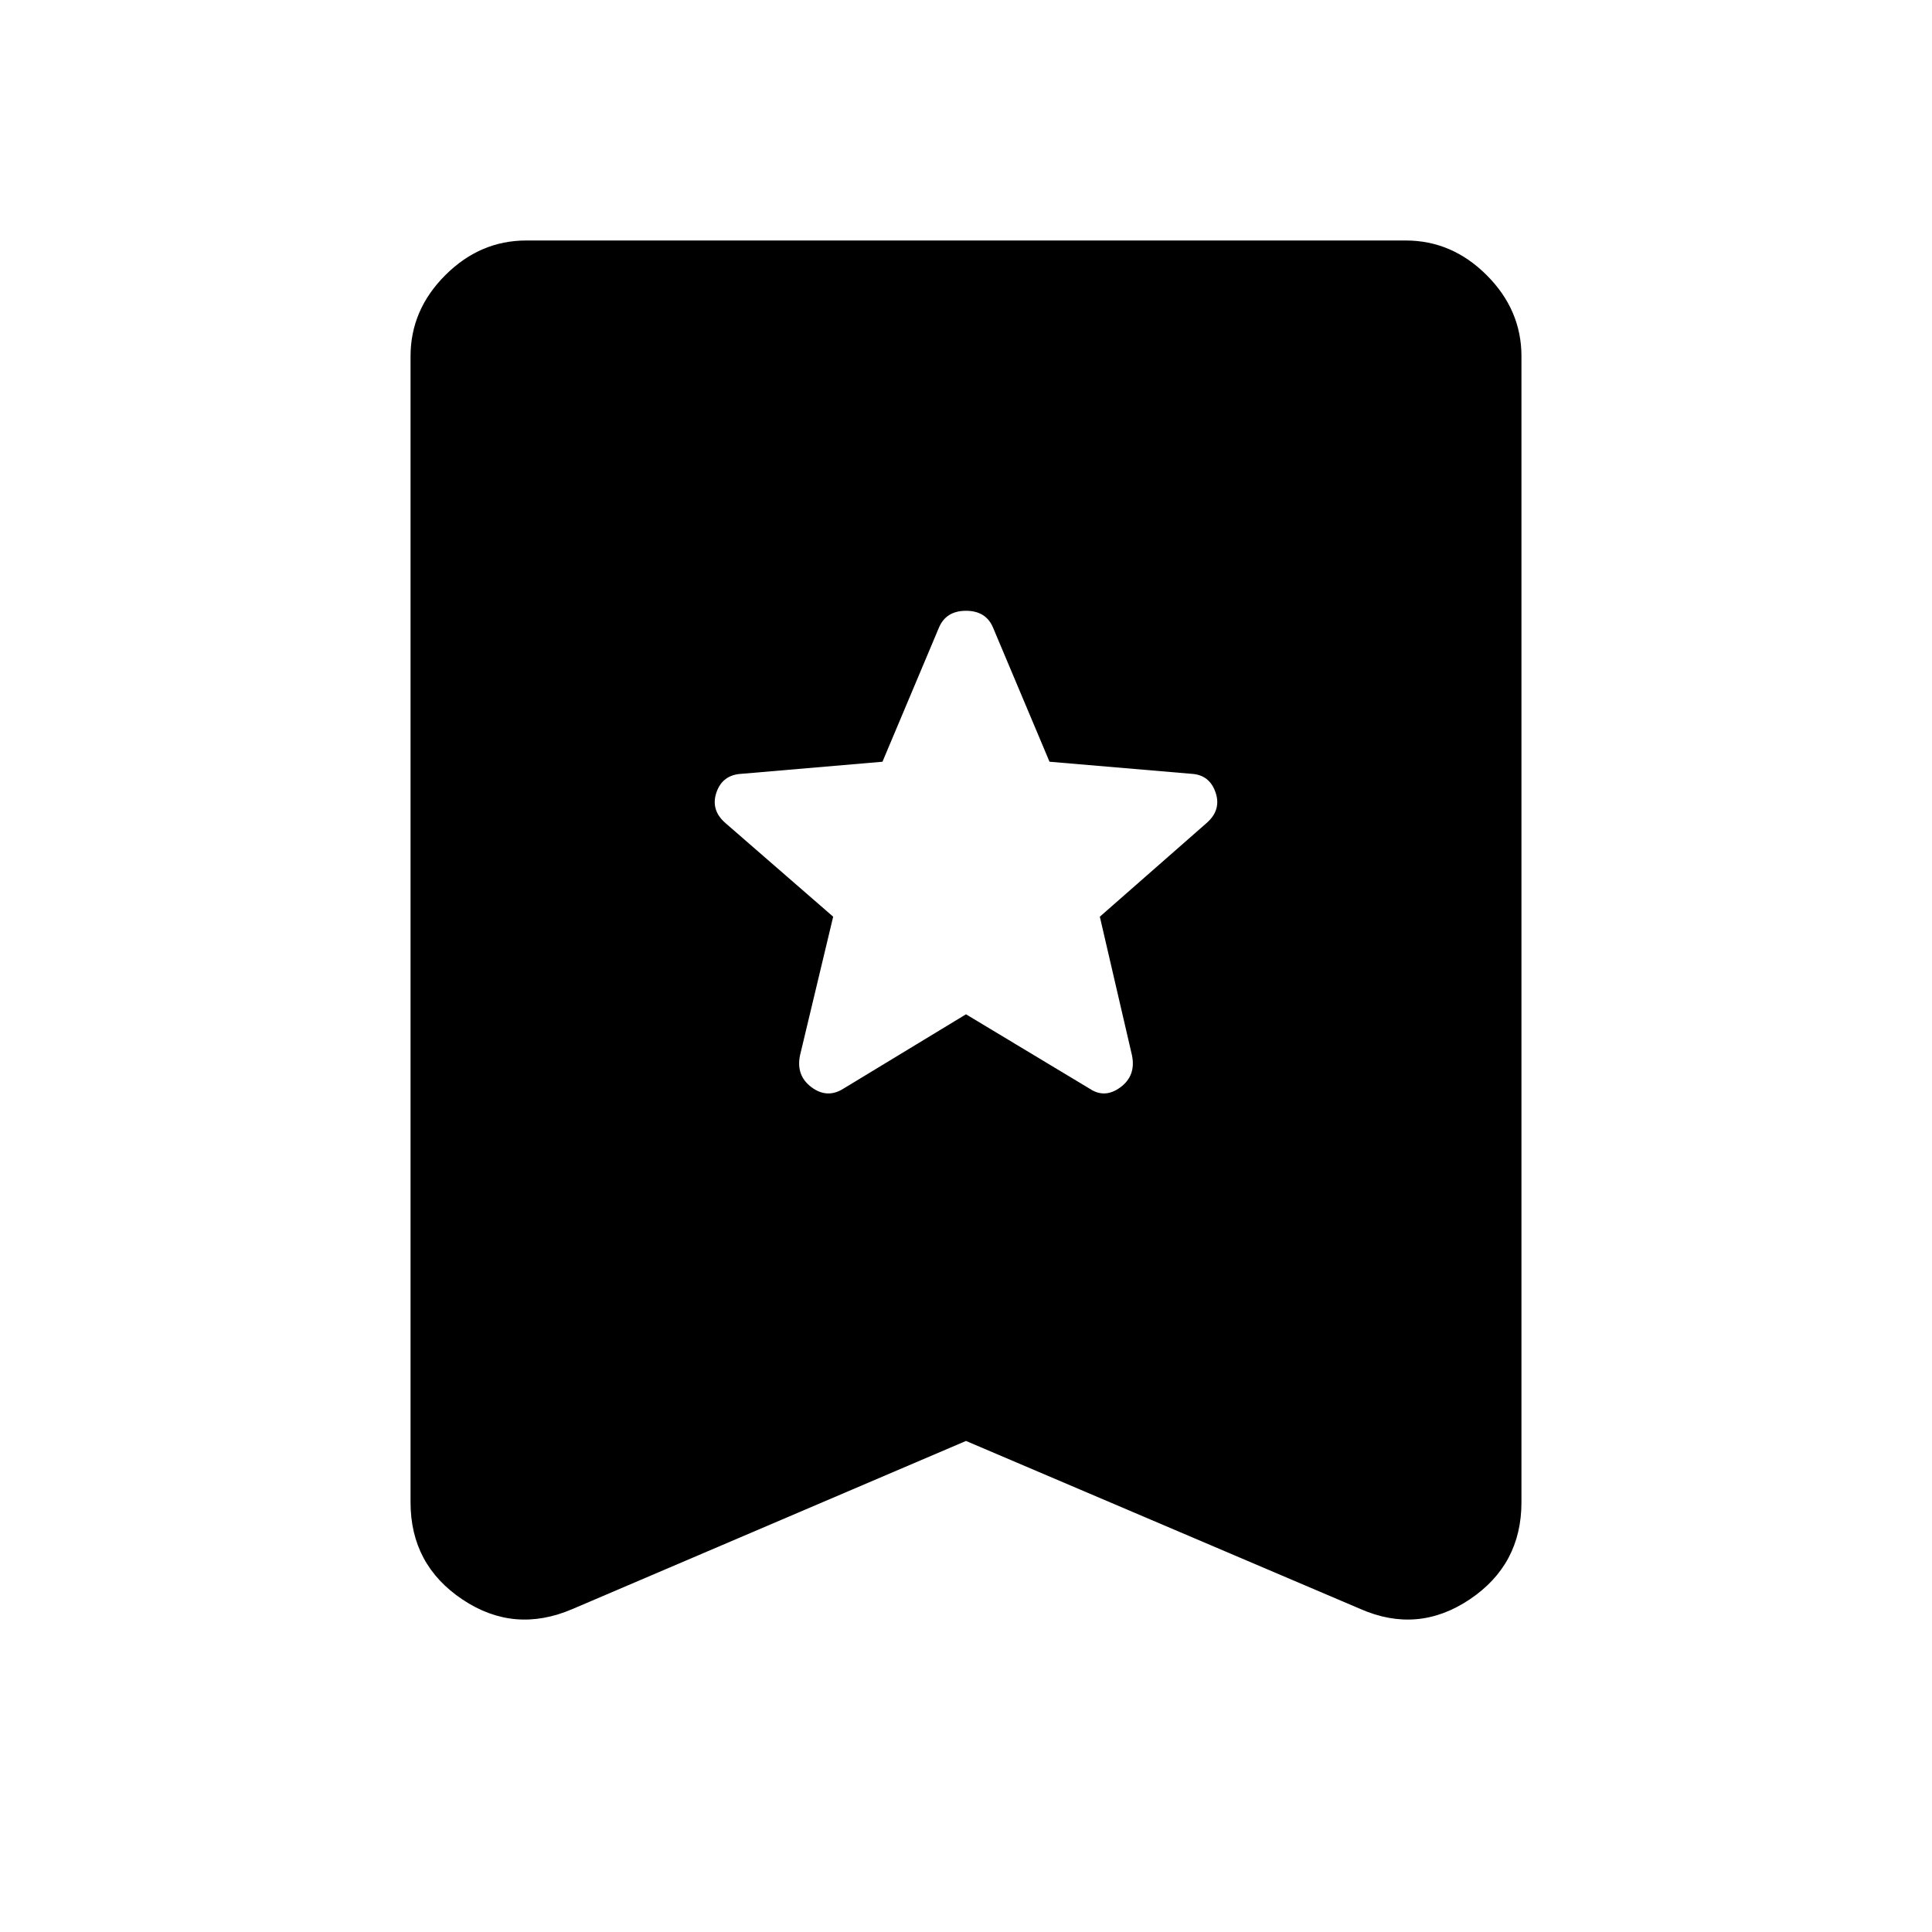 <svg xmlns="http://www.w3.org/2000/svg" height="48" viewBox="0 -960 960 960" width="48"><path d="m480-456 61.5 37q7.5 5 15.25-.75t5.75-15.75l-16-69 53-46.5q7.5-6.5 4.5-15.25t-12-9.25l-70.5-6-28-66.5q-3.5-8.5-13.5-8.5t-13.5 8.5l-28 66.5-70 6q-9.5.5-12.5 9.25t4.5 15.25l53.5 46.5-16.5 69q-2 10 5.75 15.75T419-419l61-37Zm0 212-195.5 83.5q-29 12.5-54.75-4.75T204-213.5V-783q0-23 17.25-40.25t40.25-17.25h437q23 0 40.25 17.25T756-783v569.5q0 31-25.75 48.25T676-160.5L480-244Z"/></svg>